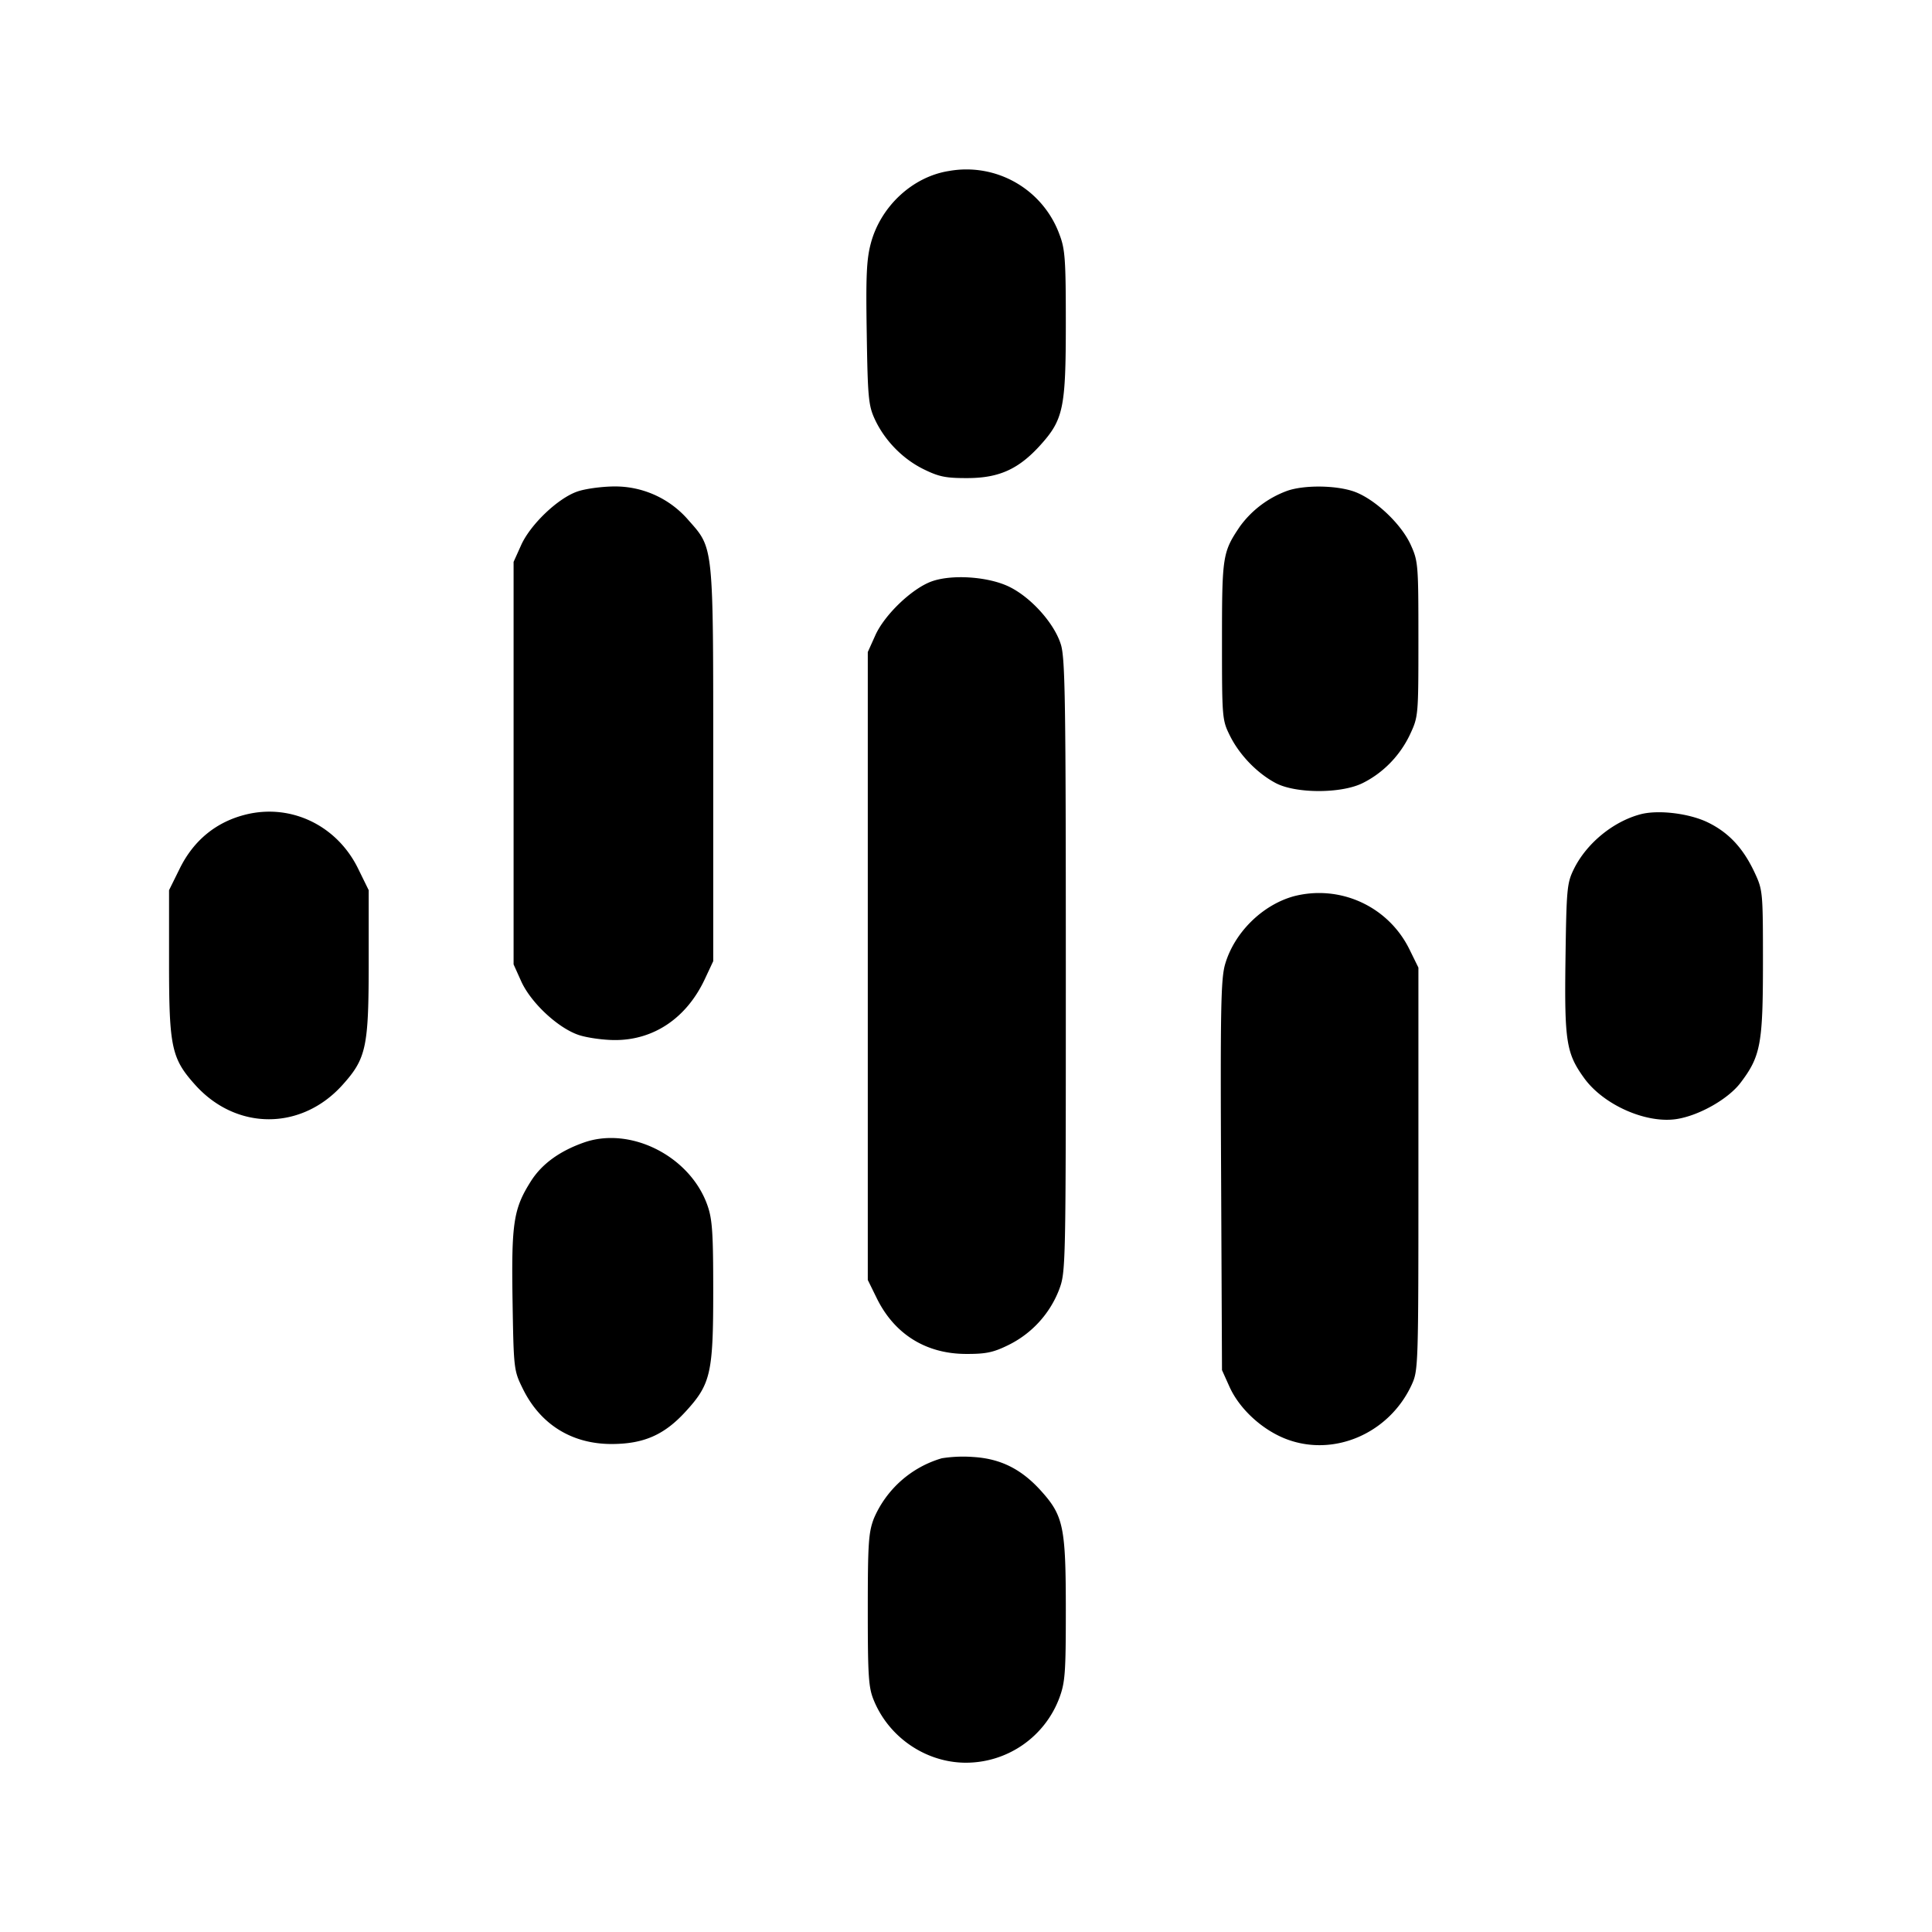 <svg viewBox="0 0 24 24" xmlns="http://www.w3.org/2000/svg"><path d="M11.789 2.124c-.45.07-.846.436-.97.894-.054.201-.064.4-.052 1.123.012.795.022.897.099 1.064.122.265.347.496.608.624.191.094.276.111.546.11.393-.001.636-.112.907-.413.283-.315.313-.46.313-1.51 0-.787-.009-.92-.077-1.098a1.23 1.23 0 0 0-1.374-.794m-4.62 3.983c-.241.085-.578.407-.694.662l-.095.211v5l.095.211c.12.265.454.577.711.665.103.035.308.064.455.064.483 0 .889-.275 1.115-.758l.104-.222V9.5c0-2.757.008-2.681-.311-3.042a1.2 1.2 0 0 0-.929-.415c-.154.002-.357.03-.451.064m8.819-.009a1.26 1.26 0 0 0-.584.44c-.217.321-.224.368-.224 1.422 0 .96.002.984.098 1.178.119.24.338.467.57.59.249.131.811.132 1.077.001.256-.126.467-.343.591-.606.103-.221.104-.232.104-1.183 0-.926-.003-.968-.095-1.171-.12-.265-.454-.577-.711-.665-.227-.077-.618-.08-.826-.006m-4.419 1.126c-.243.09-.579.412-.694.665l-.095.211v7.8l.111.226c.219.447.611.692 1.109.693.248.001.339-.018.526-.11a1.28 1.28 0 0 0 .629-.684c.085-.227.085-.246.085-4.019 0-3.265-.008-3.82-.06-3.995-.077-.258-.361-.58-.633-.717-.258-.131-.722-.164-.978-.07M3.06 10.117c-.371.09-.654.32-.828.674l-.132.267v.901c0 1.049.03 1.19.325 1.518.511.569 1.319.569 1.83 0 .295-.328.325-.469.325-1.518v-.901l-.133-.271c-.262-.532-.828-.805-1.387-.67m17.32-.002c-.341.09-.672.362-.829.681-.085.173-.092.242-.104 1.116-.014 1.028.009 1.172.233 1.482.24.331.765.564 1.143.508.279-.042.641-.246.796-.448.252-.331.281-.483.281-1.494 0-.886-.002-.903-.104-1.122-.142-.303-.321-.495-.579-.621-.231-.113-.616-.16-.837-.102m-4.313 1.02c-.39.11-.734.452-.848.842-.053.182-.06.548-.05 2.627l.011 2.416.094.209c.125.276.409.536.708.649.592.224 1.275-.073 1.553-.673.084-.183.085-.216.085-2.685v-2.5l-.111-.226a1.25 1.25 0 0 0-1.442-.659m-8.814 3.058q-.454.16-.657.479c-.217.343-.244.516-.229 1.48.014.854.016.872.125 1.094.218.448.611.693 1.108.692.397-.001.652-.113.917-.403.312-.34.343-.477.343-1.495 0-.722-.011-.893-.071-1.064-.213-.611-.954-.988-1.536-.783m4.447 3.922a1.32 1.32 0 0 0-.844.747c-.067.175-.076.309-.076 1.138 0 .821.009.963.074 1.12.188.462.647.775 1.141.777a1.24 1.24 0 0 0 1.164-.803c.072-.194.081-.31.081-1.088 0-1.036-.029-1.176-.306-1.484-.245-.273-.506-.403-.848-.423a1.7 1.7 0 0 0-.386.016" fill-rule="evenodd"/></svg>
